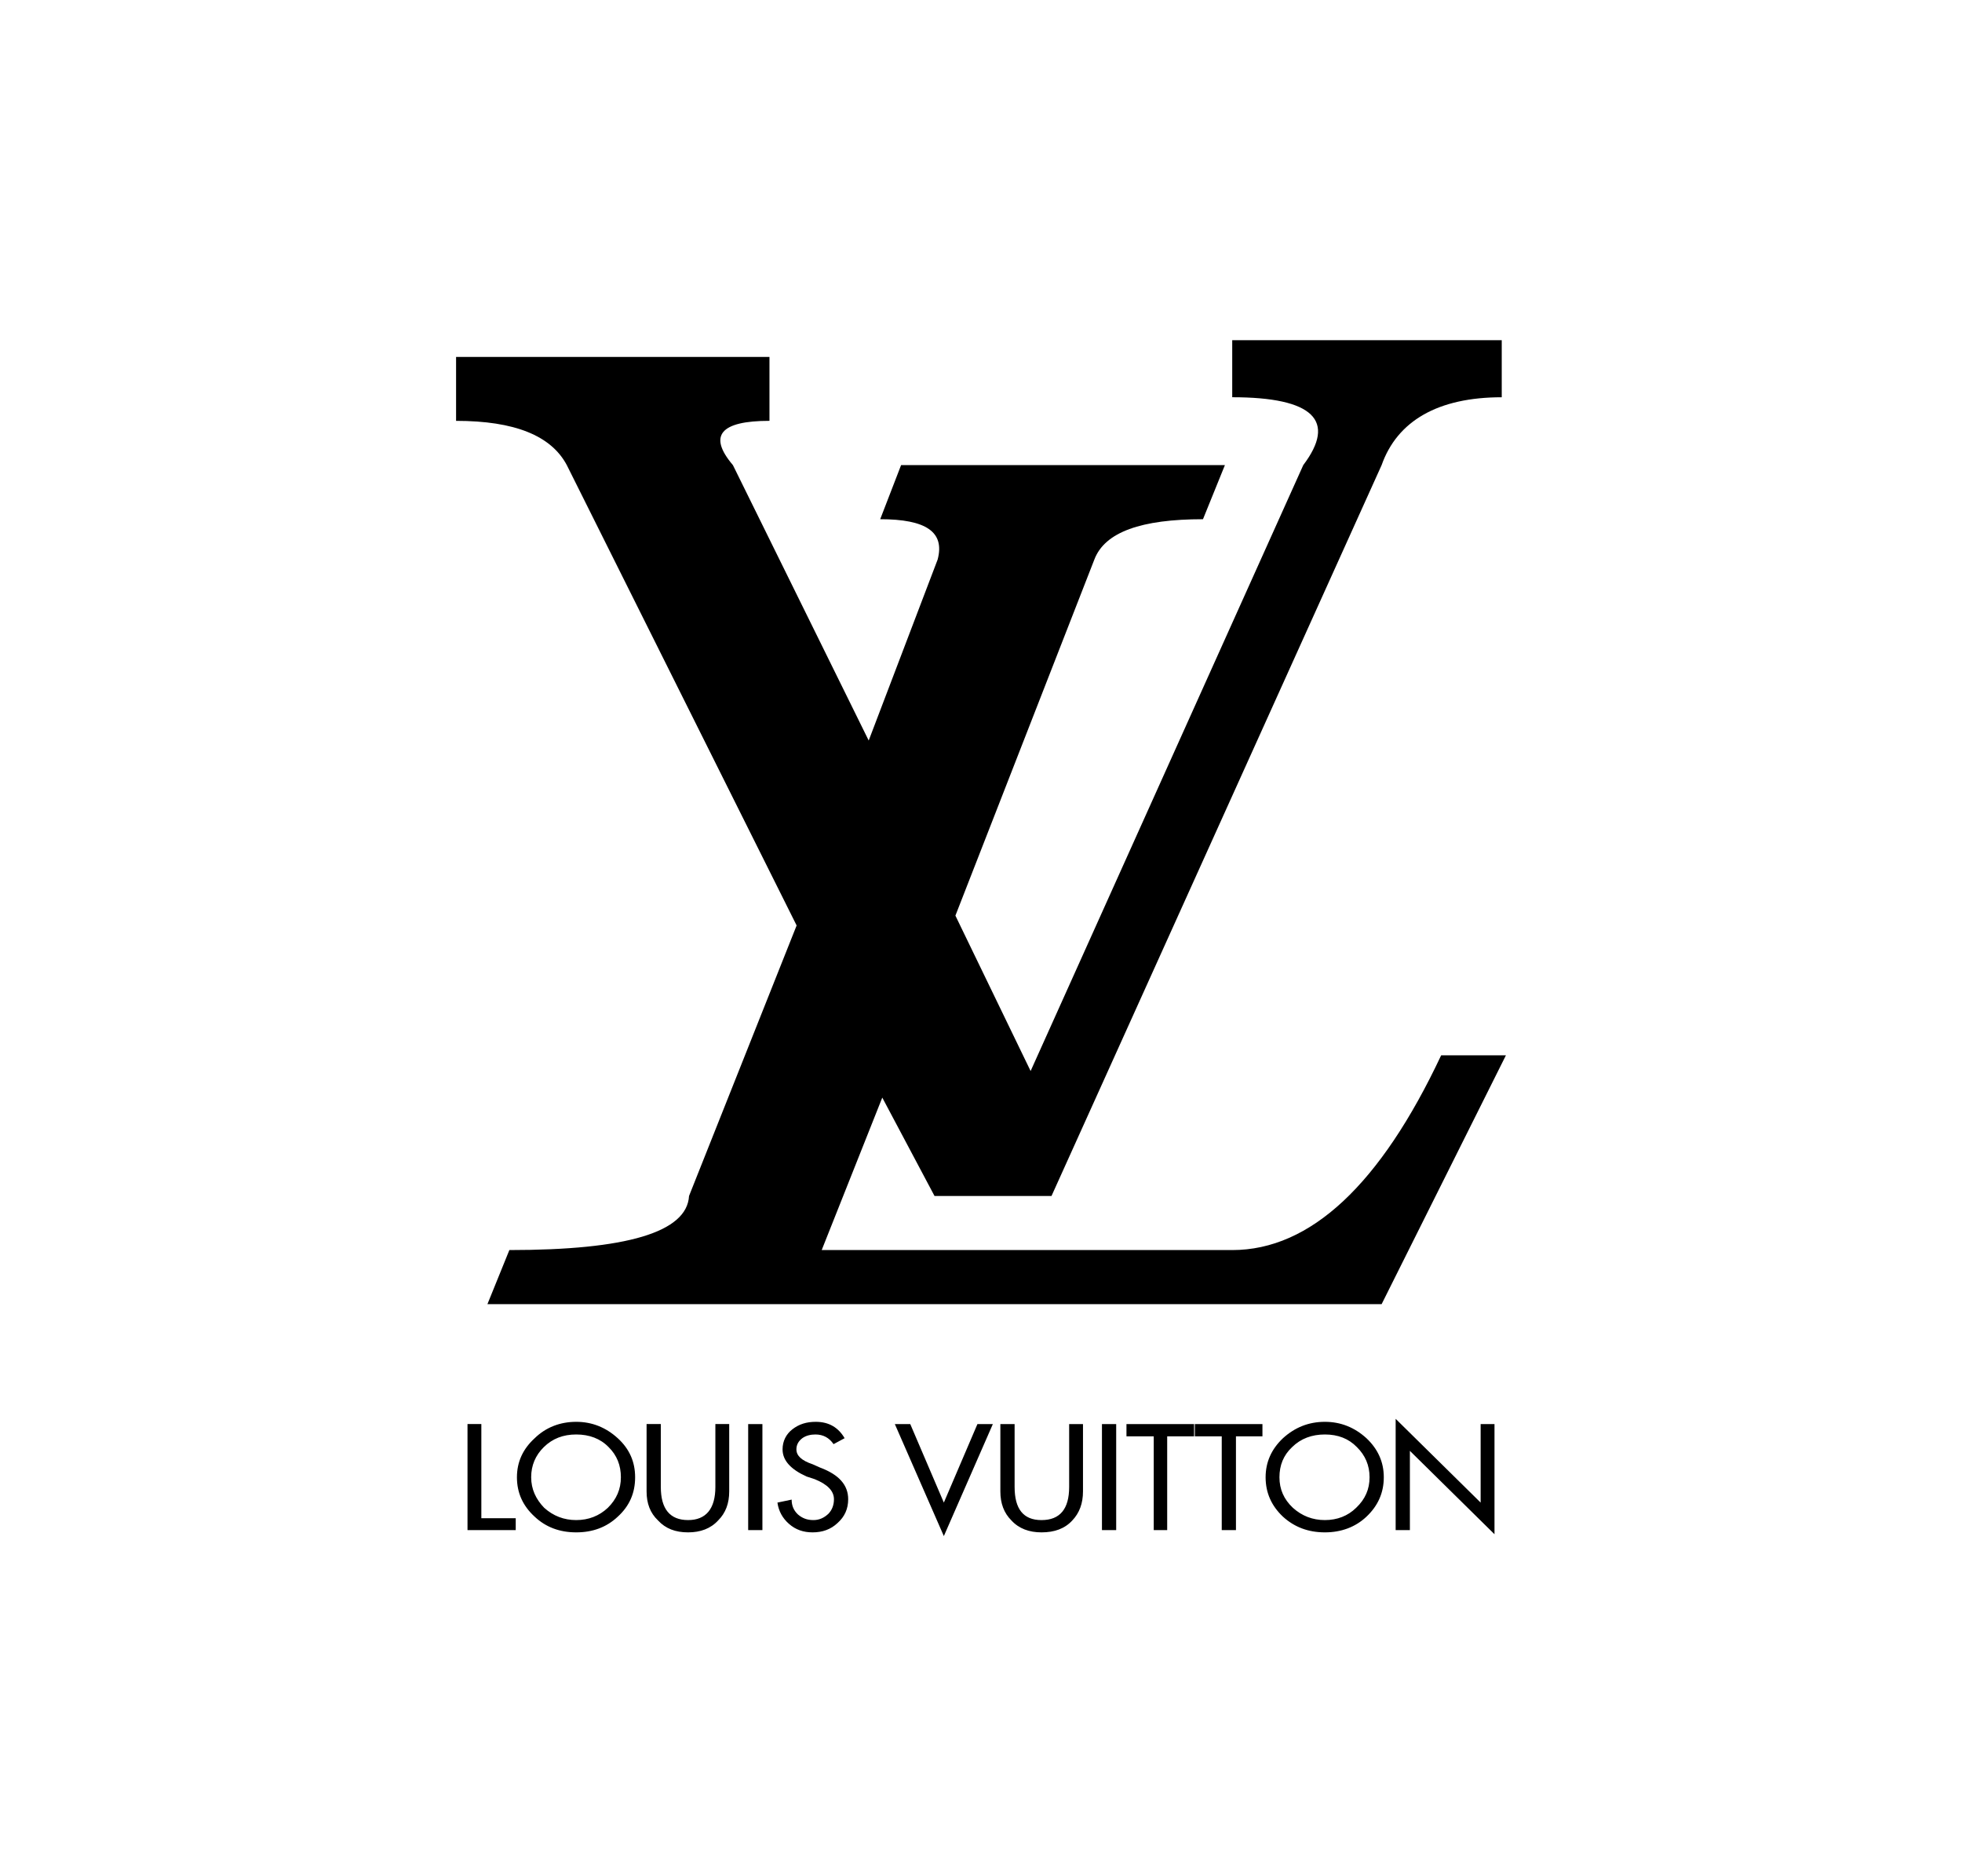<svg width="114" height="109" viewBox="0 0 114 109" fill="none" xmlns="http://www.w3.org/2000/svg">
<path fill-rule="evenodd" clip-rule="evenodd" d="M86.031 82.729H86.836V89.129L81.92 84.285V88.891H81.093V82.425L86.031 87.291V82.729ZM62.926 82.729V86.642C62.926 87.334 62.719 87.896 62.305 88.329C61.869 88.805 61.272 89.021 60.514 89.021C59.802 89.021 59.205 88.805 58.768 88.329C58.332 87.896 58.125 87.334 58.125 86.642V82.729H58.953V86.383C58.953 87.659 59.458 88.308 60.514 88.308C61.593 88.308 62.122 87.659 62.122 86.383V82.729H62.926ZM65.452 82.729H69.38V83.442H67.818V88.891H67.037V83.442H65.452V82.729V82.729ZM64.028 82.729H64.855V88.891H64.028V82.729ZM56.793 82.729H57.689L54.841 89.237L51.993 82.729H52.889L54.841 87.291L56.793 82.729V82.729ZM79.577 85.82C79.577 86.512 79.325 87.096 78.797 87.594C78.314 88.069 77.694 88.307 76.981 88.307C76.269 88.307 75.65 88.069 75.122 87.594C74.593 87.096 74.341 86.512 74.341 85.82C74.341 85.129 74.57 84.544 75.076 84.069C75.581 83.572 76.224 83.334 76.981 83.334C77.74 83.334 78.36 83.572 78.842 84.069C79.325 84.544 79.577 85.128 79.577 85.82ZM79.394 83.55C78.705 82.923 77.901 82.599 76.982 82.599C76.04 82.599 75.237 82.923 74.547 83.55C73.882 84.177 73.537 84.934 73.537 85.82C73.537 86.728 73.882 87.485 74.547 88.112C75.214 88.718 76.017 89.021 76.982 89.021C77.924 89.021 78.751 88.718 79.394 88.112C80.06 87.485 80.404 86.728 80.404 85.82C80.405 84.934 80.061 84.177 79.394 83.55ZM73.353 82.729V83.442H71.814V88.891H70.988V83.442H69.426V82.729H73.353ZM35.364 84.069C35.846 84.544 36.076 85.129 36.076 85.82C36.076 86.512 35.823 87.096 35.318 87.594C34.813 88.069 34.192 88.307 33.48 88.307C32.768 88.307 32.148 88.069 31.62 87.594C31.138 87.096 30.863 86.512 30.863 85.82C30.863 85.129 31.115 84.544 31.597 84.069C32.103 83.572 32.723 83.334 33.481 83.334C34.239 83.334 34.882 83.572 35.364 84.069ZM35.892 83.55C35.203 82.923 34.399 82.599 33.481 82.599C32.539 82.599 31.712 82.923 31.069 83.55C30.38 84.177 30.036 84.934 30.036 85.82C30.036 86.728 30.381 87.485 31.069 88.112C31.712 88.718 32.516 89.021 33.481 89.021C34.446 89.021 35.249 88.718 35.892 88.112C36.581 87.485 36.903 86.728 36.903 85.82C36.903 84.934 36.581 84.177 35.892 83.55ZM38.396 86.382C38.396 87.658 38.924 88.307 39.981 88.307C41.015 88.307 41.566 87.658 41.566 86.382V82.728H42.37V86.642C42.37 87.334 42.163 87.896 41.726 88.329C41.29 88.805 40.693 89.021 39.981 89.021C39.246 89.021 38.672 88.805 38.235 88.329C37.776 87.896 37.569 87.334 37.569 86.642V82.728H38.396V86.382H38.396ZM27.968 82.729V88.199H29.966V88.891H27.164V82.728H27.968V82.729ZM47.652 85.258C48.754 85.669 49.283 86.274 49.283 87.096C49.283 87.658 49.076 88.112 48.663 88.48C48.272 88.848 47.79 89.021 47.215 89.021C46.687 89.021 46.228 88.87 45.838 88.523C45.47 88.199 45.241 87.788 45.172 87.291L45.998 87.118C45.998 87.464 46.113 87.745 46.366 87.983C46.619 88.199 46.894 88.307 47.262 88.307C47.606 88.307 47.882 88.177 48.135 87.94C48.341 87.724 48.456 87.442 48.456 87.096C48.456 86.621 48.088 86.232 47.331 85.928L46.871 85.778C45.953 85.367 45.47 84.848 45.47 84.199C45.47 83.723 45.677 83.312 46.044 83.031C46.435 82.729 46.871 82.599 47.4 82.599C48.157 82.599 48.709 82.923 49.076 83.55L48.433 83.896C48.18 83.528 47.836 83.334 47.377 83.334C47.101 83.334 46.825 83.399 46.618 83.55C46.389 83.723 46.274 83.94 46.274 84.198C46.274 84.566 46.572 84.848 47.215 85.064L47.652 85.258V85.258ZM43.472 82.729H44.299V88.891H43.472V82.729ZM75.725 27.02L59.883 62.22L55.513 53.192L63.586 32.506C64.193 30.906 66.317 30.163 69.898 30.163L71.172 27.02H52.357L51.143 30.163C53.813 30.163 54.906 30.906 54.481 32.506L50.475 43.02L42.585 27.02C41.128 25.306 41.856 24.448 44.709 24.448V20.735H26.5V24.449C29.899 24.449 32.023 25.306 32.934 27.02L46.287 53.764L40.036 69.478C39.914 71.592 36.394 72.621 29.596 72.621L28.321 75.764H80.277L87.5 61.307H83.737C80.217 68.792 76.15 72.621 71.598 72.621H47.744L51.264 63.764L54.299 69.478H61.097L80.277 27.021C81.187 24.449 83.555 23.078 87.257 23.078V19.763H71.597V23.077C76.332 23.077 77.667 24.449 75.725 27.02V27.02Z" fill="black"/>
</svg>
